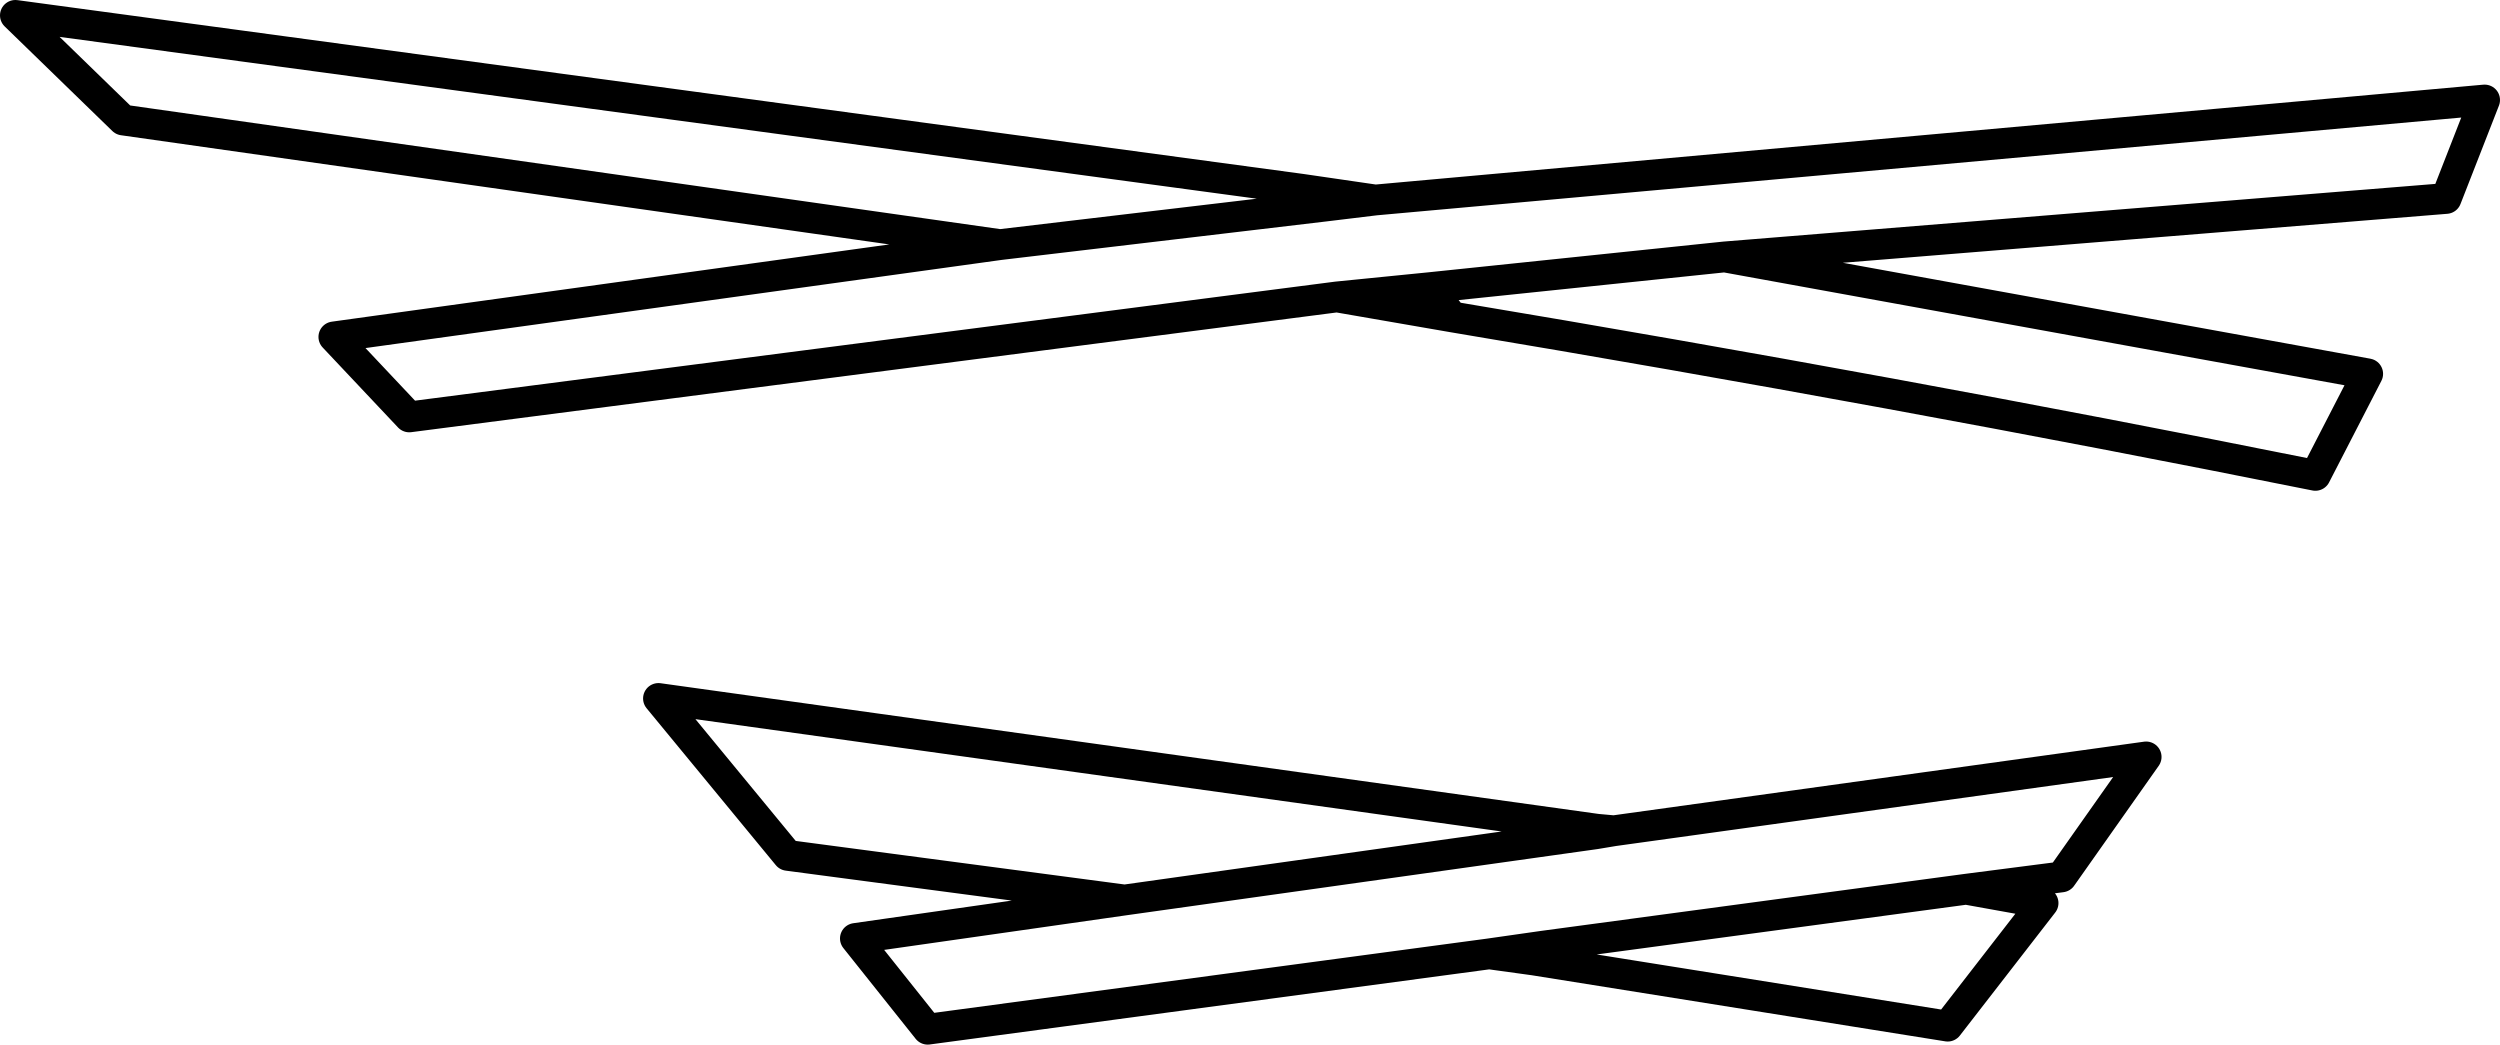 <?xml version="1.0" encoding="UTF-8" standalone="no"?>
<svg xmlns:xlink="http://www.w3.org/1999/xlink" height="33.95px" width="81.25px" xmlns="http://www.w3.org/2000/svg">
  <g transform="matrix(1.0, 0.0, 0.0, 1.0, -193.9, -140.65)">
    <path d="M236.95 147.35 L238.6 147.15 236.2 146.8 236.95 147.35 226.4 148.6 204.75 151.6 207.2 154.2 237.35 150.3 240.35 150.0 249.95 149.0 273.4 147.1 274.65 143.9 238.6 147.15 M226.4 148.6 L197.9 144.55 194.4 141.15 236.2 146.8 M249.95 149.0 L270.85 152.8 269.15 156.1 Q255.45 153.35 241.1 150.95 L237.35 150.3 M240.35 150.0 L241.1 150.95 M219.5 168.45 L230.45 169.9 245.75 167.75 245.8 167.6 215.3 163.35 219.5 168.45 M230.45 169.9 L221.7 171.15 224.05 174.1 242.3 171.65 244.05 171.4 257.8 169.55 260.9 169.15 263.65 165.25 246.35 167.65 245.75 167.75 M246.35 167.65 L245.8 167.6 M244.05 171.4 L243.75 171.85 257.2 174.0 260.3 170.0 257.8 169.55 M242.3 171.65 L243.75 171.85" fill="none" stroke="#000000" stroke-linecap="round" stroke-linejoin="round" stroke-width="1.0"/>
  </g>
</svg>
